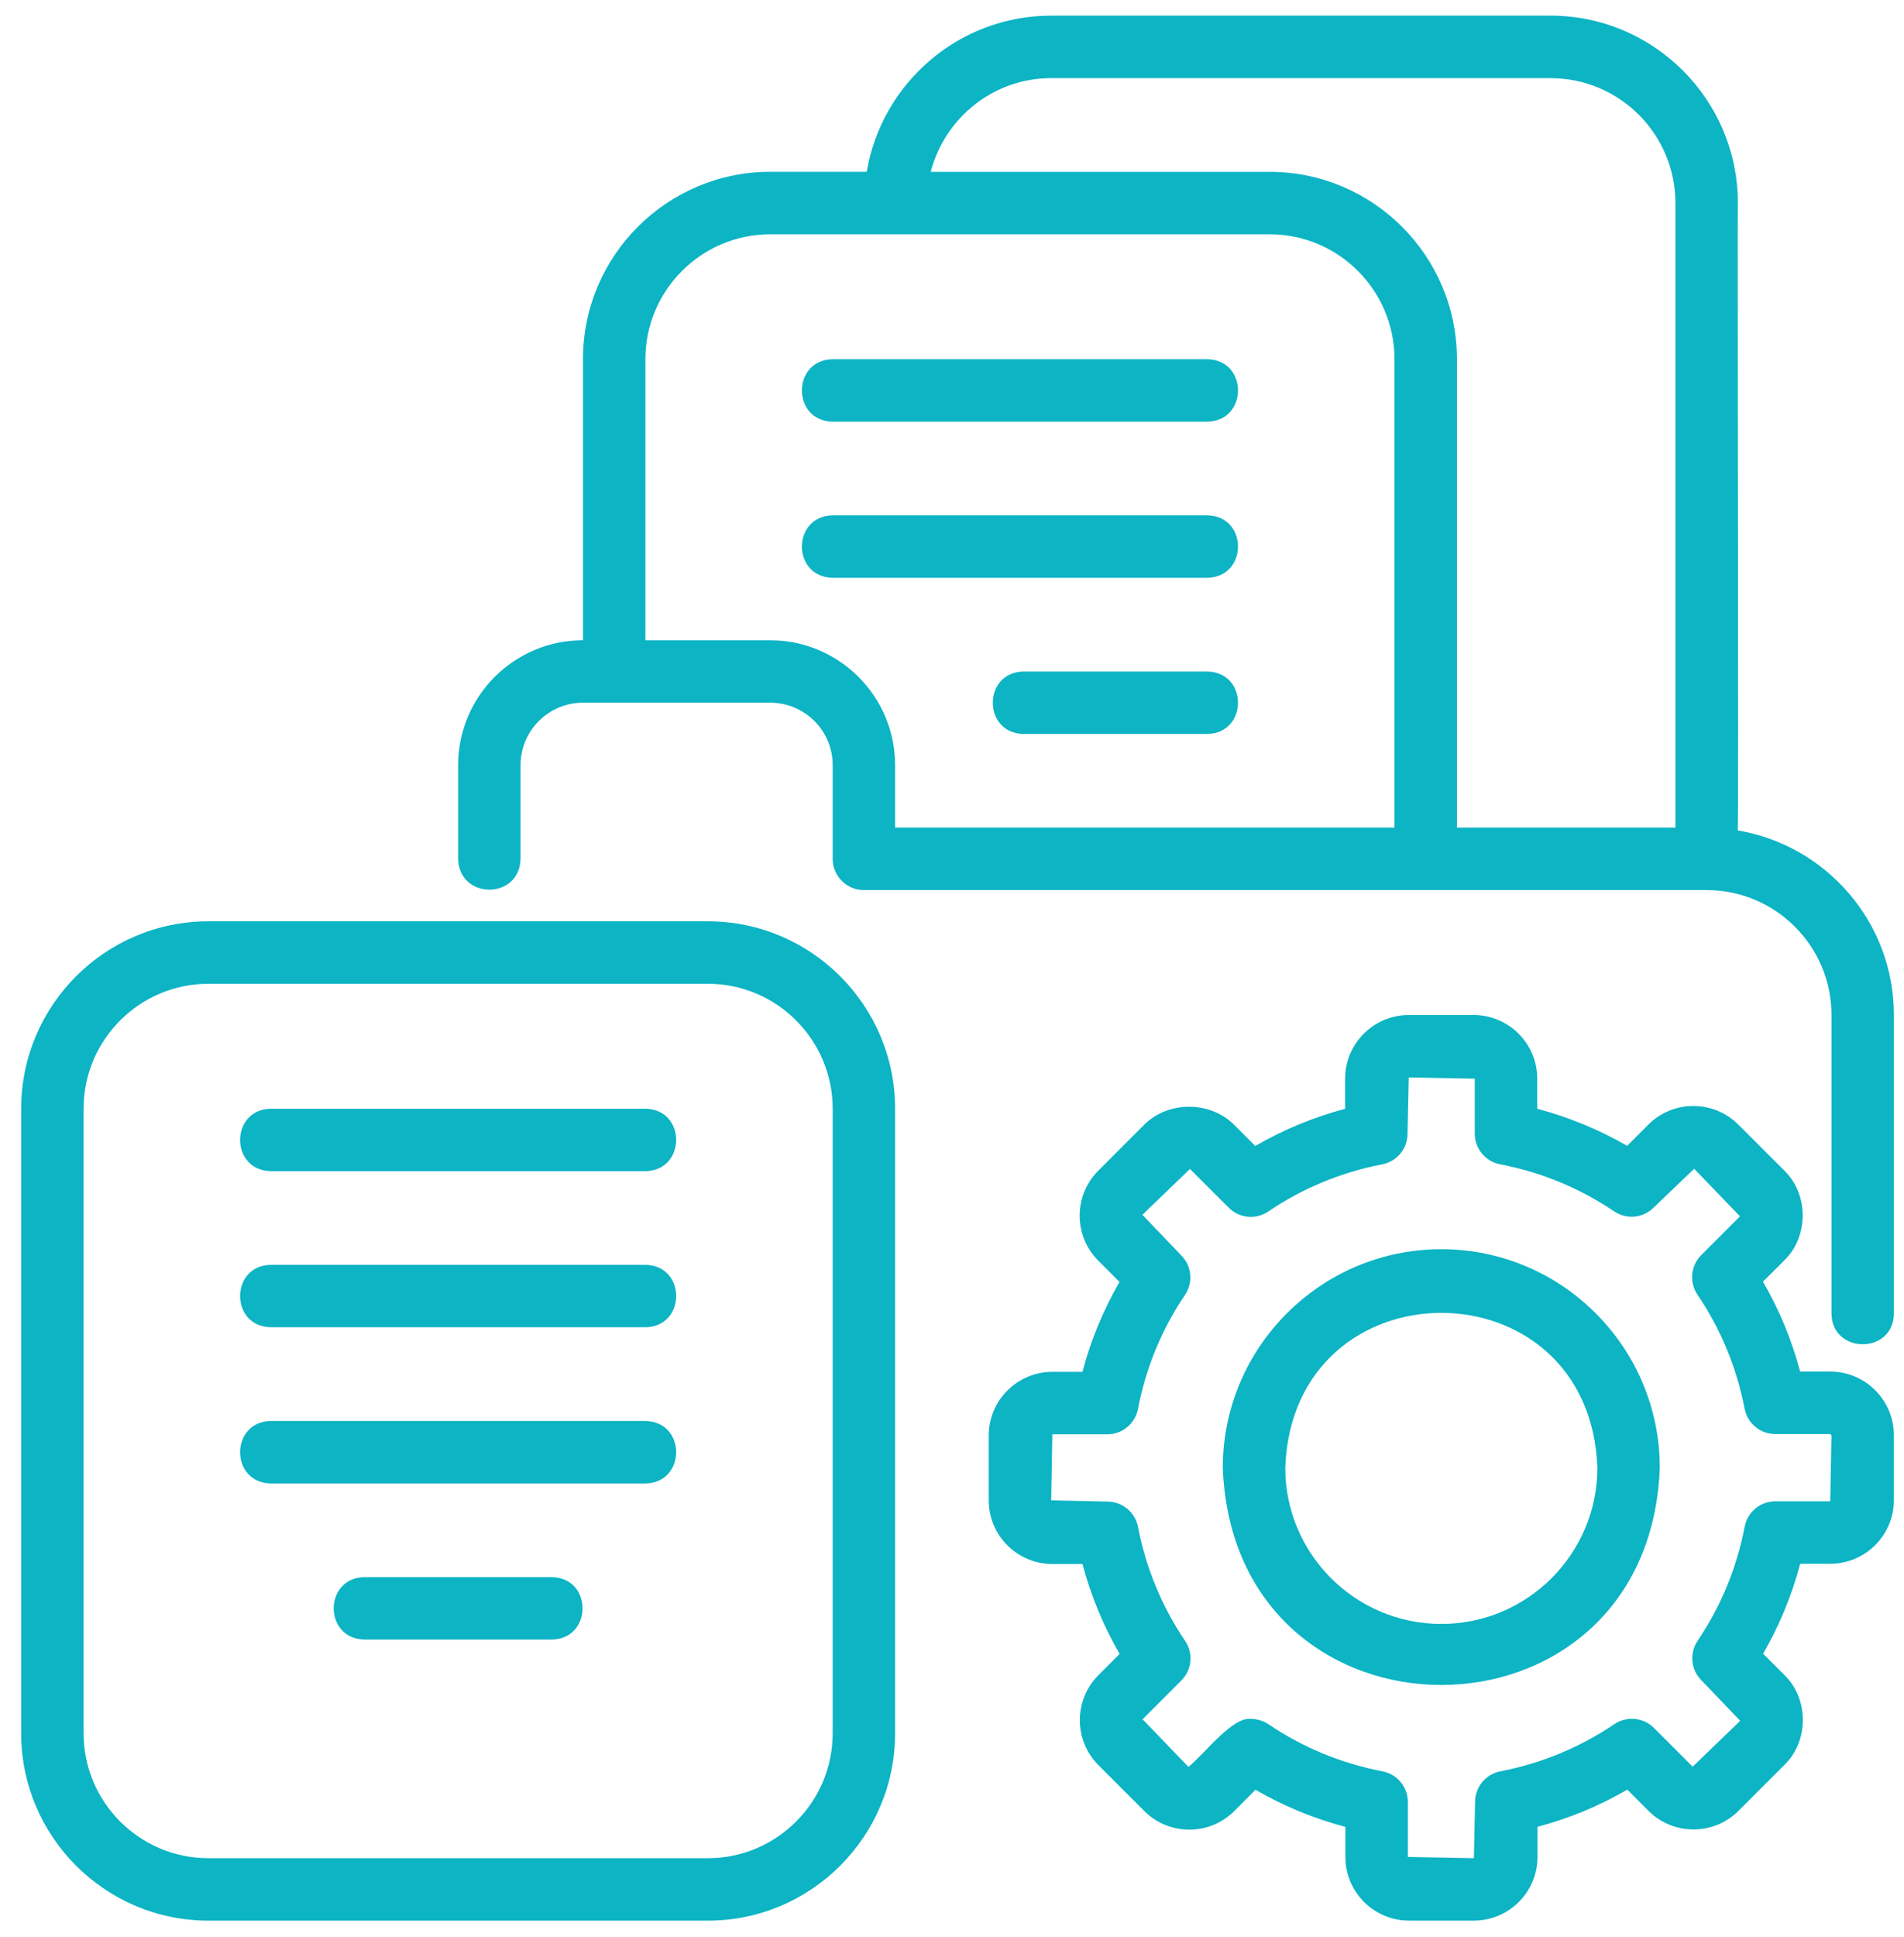 <svg width="60" height="61" viewBox="0 0 60 61" fill="none" xmlns="http://www.w3.org/2000/svg"><path d="M54.76 26.155C54.793 26.121 54.745 6.45 54.764 6.395C54.764 3.141 52.117 0.493 48.862 0.493H33.125C30.206 0.493 27.783 2.625 27.312 5.411H24.273C21.019 5.411 18.371 8.058 18.371 11.313V20.165C16.202 20.165 14.437 21.93 14.437 24.099V27.05C14.467 28.348 16.378 28.341 16.404 27.05V24.099C16.404 23.014 17.286 22.132 18.371 22.132H24.273C25.358 22.132 26.24 23.014 26.24 24.099V27.05C26.24 27.593 26.68 28.034 27.224 28.034H53.78C55.95 28.034 57.715 29.799 57.715 31.968V41.37C57.721 42.651 59.667 42.671 59.682 41.37V31.968C59.682 29.048 57.548 26.623 54.76 26.155L54.76 26.155ZM43.944 26.067H28.207V24.1C28.207 21.931 26.442 20.166 24.273 20.166H20.338V11.313C20.338 9.144 22.104 7.379 24.273 7.379H40.01C42.179 7.379 43.944 9.144 43.944 11.313V26.067ZM52.797 26.067H45.912V11.313C45.912 8.059 43.264 5.412 40.01 5.412H29.33C29.77 3.72 31.297 2.461 33.125 2.461H48.862C51.032 2.461 52.797 4.226 52.797 6.395V26.067Z" fill="#0CB4C4"></path><path d="M57.677 43.2H56.728C56.462 42.203 56.071 41.256 55.556 40.368L56.224 39.701C57.001 38.953 57.002 37.612 56.224 36.865L54.779 35.421C53.997 34.64 52.726 34.639 51.944 35.421L51.275 36.09C50.387 35.577 49.439 35.186 48.442 34.922V33.974C48.442 32.868 47.543 31.969 46.437 31.969H44.394C43.288 31.969 42.389 32.868 42.389 33.974V34.923C41.392 35.188 40.444 35.58 39.557 36.094L38.891 35.428C38.132 34.668 36.809 34.67 36.054 35.427L34.61 36.872C33.828 37.654 33.828 38.925 34.61 39.706L35.279 40.376C34.766 41.263 34.374 42.211 34.11 43.208H33.163C32.057 43.208 31.158 44.108 31.158 45.214V47.256C31.158 48.362 32.058 49.261 33.163 49.261H34.112C34.377 50.259 34.768 51.205 35.283 52.093L34.615 52.761C33.833 53.543 33.833 54.814 34.615 55.596L36.06 57.041C36.843 57.823 38.114 57.822 38.896 57.04L39.564 56.371C40.451 56.885 41.399 57.276 42.397 57.54V58.488C42.397 59.593 43.296 60.492 44.402 60.492H46.445C47.55 60.492 48.45 59.593 48.45 58.488V57.538C49.447 57.273 50.395 56.881 51.281 56.367L51.949 57.036C52.73 57.815 54.003 57.816 54.784 57.035L56.228 55.591C57.007 54.843 57.007 53.502 56.228 52.754L55.56 52.086C56.073 51.198 56.465 50.25 56.729 49.253H57.676C58.782 49.253 59.681 48.353 59.681 47.248V45.204C59.681 44.099 58.781 43.2 57.676 43.2L57.677 43.2ZM57.677 47.286H55.945C55.474 47.286 55.068 47.62 54.979 48.085C54.729 49.384 54.231 50.593 53.497 51.677C53.233 52.068 53.283 52.59 53.616 52.923L54.838 54.199L53.34 55.644L52.119 54.423C51.786 54.09 51.263 54.04 50.873 54.304C49.788 55.038 48.579 55.538 47.28 55.79C46.818 55.879 46.484 56.285 46.484 56.755L46.446 58.526L44.366 58.488V56.757C44.366 56.285 44.031 55.88 43.568 55.79C42.268 55.54 41.058 55.042 39.974 54.308C39.806 54.195 39.614 54.139 39.423 54.139C38.836 54.067 38.006 55.195 37.451 55.65L36.006 54.151L37.227 52.929C37.561 52.596 37.611 52.073 37.346 51.683C36.612 50.598 36.112 49.39 35.861 48.091C35.771 47.629 35.366 47.294 34.895 47.294L33.125 47.256L33.162 45.175H34.894C35.365 45.175 35.77 44.841 35.86 44.377C36.11 43.077 36.608 41.869 37.342 40.785C37.606 40.394 37.556 39.871 37.223 39.538L36 38.262L37.498 36.818L38.72 38.038C39.053 38.372 39.576 38.422 39.967 38.157C41.051 37.424 42.26 36.923 43.559 36.671C44.022 36.582 44.355 36.177 44.355 35.706L44.393 33.936L46.474 33.973V35.705C46.474 36.176 46.808 36.582 47.272 36.671C48.571 36.921 49.78 37.42 50.866 38.153C51.258 38.418 51.779 38.367 52.112 38.033L53.387 36.812L54.832 38.31L53.611 39.531C53.278 39.864 53.228 40.388 53.492 40.778C54.227 41.863 54.727 43.071 54.978 44.37C55.068 44.833 55.473 45.167 55.944 45.167H57.676L57.714 45.205L57.676 47.286L57.677 47.286Z" fill="#0CB4C4"></path><path d="M45.419 39.345C41.623 39.345 38.534 42.434 38.534 46.231C38.881 55.352 51.959 55.349 52.304 46.231C52.304 42.434 49.216 39.345 45.419 39.345ZM45.419 51.148C42.708 51.148 40.502 48.942 40.502 46.231C40.733 39.722 50.107 39.724 50.337 46.231C50.337 48.942 48.131 51.148 45.419 51.148Z" fill="#0CB4C4"></path><path d="M6.568 60.493H22.306C25.56 60.493 28.207 57.846 28.207 54.592V34.92C28.207 31.666 25.56 29.018 22.306 29.018H6.568C3.314 29.018 0.667 31.666 0.667 34.92V54.592C0.667 57.846 3.314 60.493 6.568 60.493ZM2.634 34.92C2.634 32.75 4.399 30.985 6.568 30.985H22.306C24.475 30.985 26.24 32.75 26.24 34.92V54.592C26.24 56.762 24.475 58.526 22.306 58.526H6.568C4.399 58.526 2.634 56.762 2.634 54.592V34.92Z" fill="#0CB4C4"></path><path d="M8.535 36.887H20.338C21.628 36.866 21.634 34.942 20.338 34.92H8.535C7.246 34.941 7.24 36.865 8.535 36.887Z" fill="#0CB4C4"></path><path d="M8.535 41.804H20.338C21.628 41.783 21.634 39.859 20.338 39.837H8.535C7.246 39.857 7.24 41.782 8.535 41.804Z" fill="#0CB4C4"></path><path d="M8.535 46.723H20.338C21.628 46.702 21.634 44.778 20.338 44.756H8.535C7.246 44.776 7.24 46.701 8.535 46.723Z" fill="#0CB4C4"></path><path d="M17.388 49.673H11.486C10.195 49.694 10.192 51.618 11.486 51.64H17.388C18.679 51.619 18.682 49.694 17.388 49.673Z" fill="#0CB4C4"></path><path d="M26.24 13.281H38.043C39.332 13.26 39.339 11.336 38.043 11.314H26.24C24.951 11.334 24.944 13.259 26.24 13.281Z" fill="#0CB4C4"></path><path d="M38.043 16.231H26.24C24.951 16.251 24.944 18.175 26.24 18.198H38.043C39.332 18.177 39.339 16.253 38.043 16.231Z" fill="#0CB4C4"></path><path d="M38.043 21.15H32.255C30.964 21.171 30.961 23.095 32.255 23.117H38.043C39.334 23.095 39.337 21.172 38.043 21.15Z" fill="#0CB4C4"></path></svg>